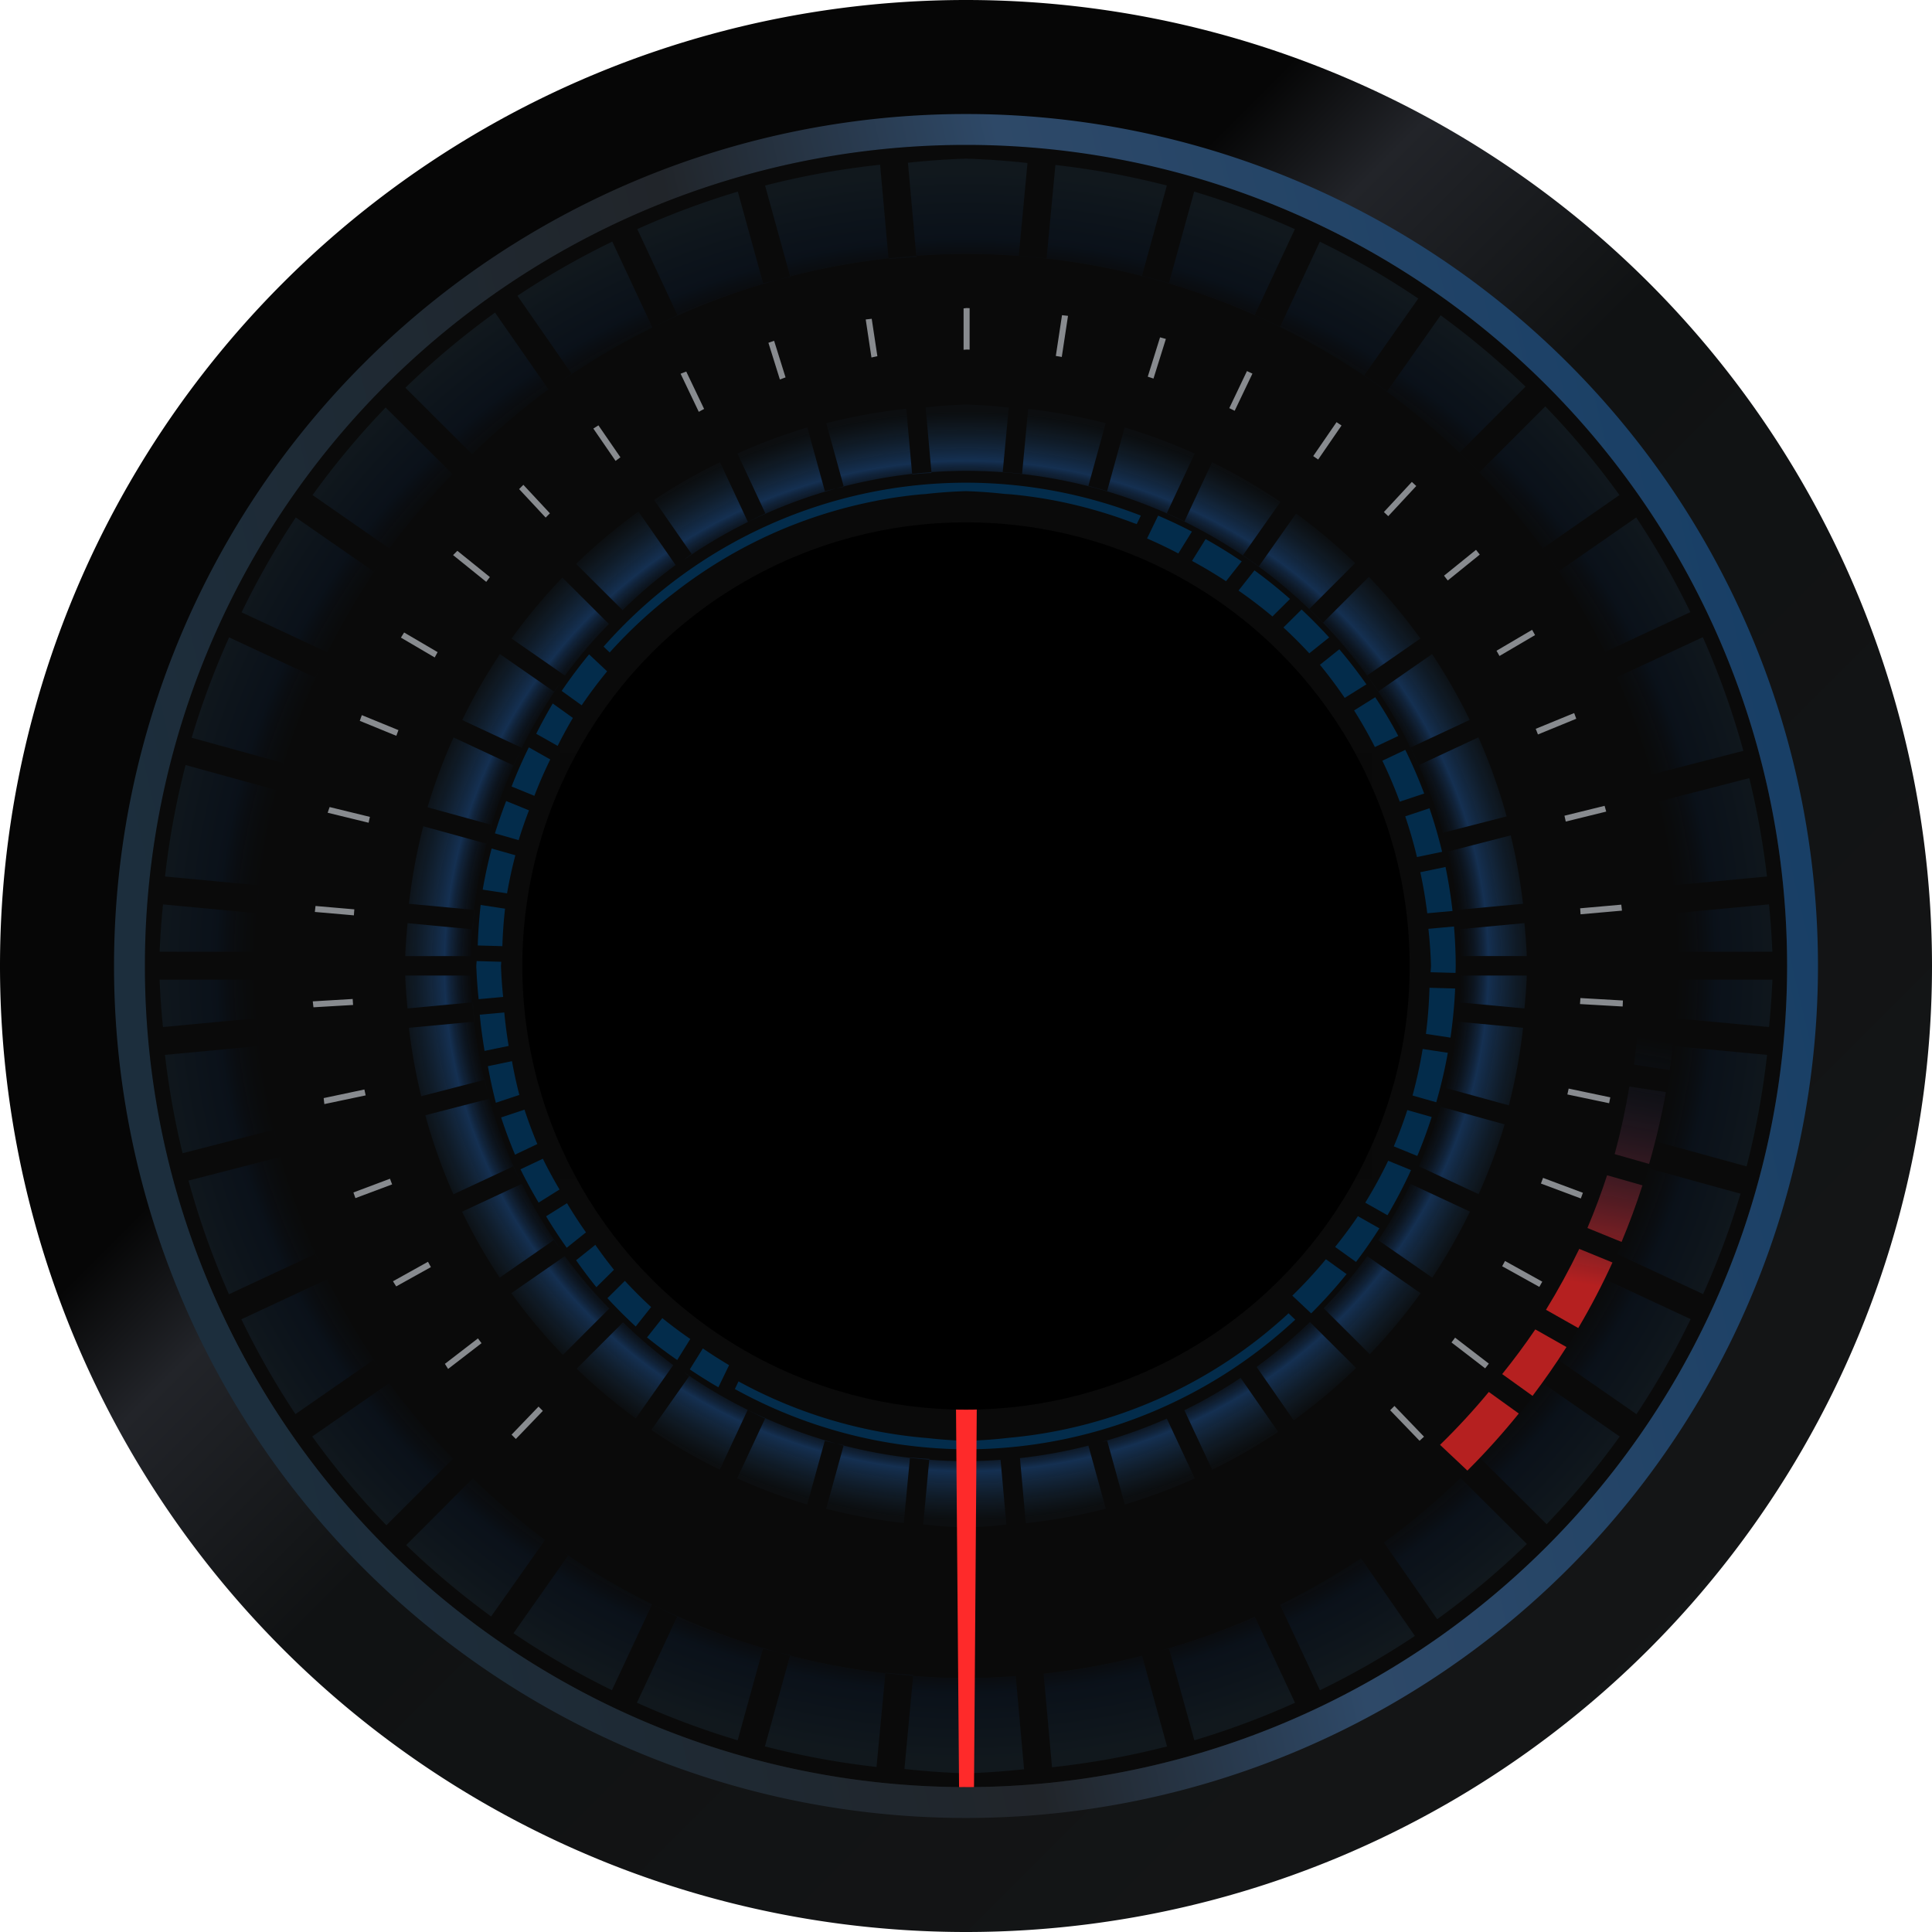 <?xml version="1.0" encoding="UTF-8" standalone="no"?>
<!-- Created with Inkscape (http://www.inkscape.org/) -->

<svg
  width="100"
  height="100"
  id="svg2318"
  sodipodi:version="0.32"
  inkscape:version="1.3.2 (1:1.3.2+202311252150+091e20ef0f)"
  sodipodi:docname="modern.svg"
  inkscape:output_extension="org.inkscape.output.svgz.inkscape"
  version="1.0"
  xmlns:inkscape="http://www.inkscape.org/namespaces/inkscape"
  xmlns:sodipodi="http://sodipodi.sourceforge.net/DTD/sodipodi-0.dtd"
  xmlns:xlink="http://www.w3.org/1999/xlink"
  xmlns="http://www.w3.org/2000/svg"
  xmlns:svg="http://www.w3.org/2000/svg"
  xmlns:rdf="http://www.w3.org/1999/02/22-rdf-syntax-ns#"
  xmlns:cc="http://creativecommons.org/ns#"
  xmlns:dc="http://purl.org/dc/elements/1.1/">
 <sodipodi:namedview
   id="base"
   pagecolor="#f9fdfe"
   bordercolor="#666666"
   borderopacity="1.0"
   gridtolerance="10000"
   guidetolerance="10"
   objecttolerance="10"
   inkscape:pageopacity="0.21568627"
   inkscape:pageshadow="2"
   inkscape:zoom="19.68"
   inkscape:cx="48.780488"
   inkscape:cy="55.335366"
   inkscape:document-units="px"
   inkscape:current-layer="layer1"
   inkscape:window-width="1920"
   inkscape:window-height="1015"
   inkscape:window-x="0"
   inkscape:window-y="0"
   width="43px"
   height="42px"
   showgrid="true"
   inkscape:window-maximized="1"
   inkscape:showpageshadow="2"
   inkscape:pagecheckerboard="0"
   inkscape:deskcolor="#d1d1d1"
   showguides="true"
   guidecolor="#e50000"
   guideopacity="0.6">
  <inkscape:grid
    type="xygrid"
    id="grid3063"
    empspacing="5"
    visible="true"
    enabled="true"
    snapvisiblegridlinesonly="true"
    color="#0000ff"
    opacity="0.02"
    empcolor="#0000ff"
    empopacity="0.039"
    originx="0"
    originy="0"
    spacingy="1"
    spacingx="1"
    units="px" />
  <inkscape:grid
    id="grid1"
    units="px"
    originx="0"
    originy="0"
    spacingx="1"
    spacingy="1"
    empcolor="#0099e5"
    empopacity="0.302"
    color="#0099e5"
    opacity="0.149"
    empspacing="5"
    dotted="false"
    gridanglex="30"
    gridanglez="30"
    visible="true" />
  <sodipodi:guide
    position="0,100"
    orientation="-0.707,-0.707"
    id="guide90"
    inkscape:locked="false" />
  <sodipodi:guide
    position="100,100"
    orientation="0.707,-0.707"
    id="guide91"
    inkscape:locked="false" />
 </sodipodi:namedview>
 <defs
   id="defs2320">
  <linearGradient
    id="linearGradient1"
    inkscape:collect="always">
   <stop
     style="stop-color:#fe2a2a;stop-opacity:1;"
     offset="0"
     id="stop1" />
   <stop
     style="stop-color:#003b68;stop-opacity:0;"
     offset="1"
     id="stop2" />
  </linearGradient>
  <linearGradient
    id="linearGradient131"
    inkscape:collect="always">
   <stop
     style="stop-color:#000000;stop-opacity:0;"
     offset="0.842"
     id="stop129" />
   <stop
     style="stop-color:#1267d1;stop-opacity:0.078;"
     offset="0.9"
     id="stop130" />
   <stop
     style="stop-color:#4a91c4;stop-opacity:0.102;"
     offset="0.98"
     id="stop131" />
  </linearGradient>
  <linearGradient
    id="linearGradient67"
    inkscape:collect="always">
   <stop
     style="stop-color:#000000;stop-opacity:0;"
     offset="0.842"
     id="stop68" />
   <stop
     style="stop-color:#2b81eb;stop-opacity:0.317;"
     offset="0.9"
     id="stop69" />
   <stop
     style="stop-color:#2b628f;stop-opacity:0.041;"
     offset="0.989"
     id="stop67" />
  </linearGradient>
  <linearGradient
    id="linearGradient32"
    inkscape:collect="always">
   <stop
     style="stop-color:#fefbfd;stop-opacity:0.549;"
     offset="0"
     id="stop32" />
   <stop
     style="stop-color:#065ccb;stop-opacity:1;"
     offset="0.136"
     id="stop34" />
   <stop
     style="stop-color:#2c93fd;stop-opacity:1;"
     offset="1"
     id="stop33" />
  </linearGradient>
  <linearGradient
    inkscape:collect="always"
    id="linearGradient6">
   <stop
     style="stop-color:#163e66;stop-opacity:1;"
     offset="0"
     id="stop3" />
   <stop
     id="stop4"
     offset="0.4"
     style="stop-color:#2e4968;stop-opacity:1;" />
   <stop
     style="stop-color:#21252a;stop-opacity:1;"
     offset="0.6"
     id="stop5" />
   <stop
     style="stop-color:#1c2e3d;stop-opacity:1;"
     offset="1"
     id="stop6" />
  </linearGradient>
  <linearGradient
    id="linearGradient1071"
    inkscape:collect="always">
   <stop
     id="stop1063"
     offset="0"
     style="stop-color:#151617;stop-opacity:1;" />
   <stop
     style="stop-color:#101213;stop-opacity:1;"
     offset="0.727"
     id="stop1065" />
   <stop
     id="stop1067"
     offset="0.909"
     style="stop-color:#222429;stop-opacity:1;" />
   <stop
     id="stop1069"
     offset="1"
     style="stop-color:#060606;stop-opacity:1;" />
  </linearGradient>
  <linearGradient
    id="linearGradient1061"
    inkscape:collect="always">
   <stop
     id="stop1053"
     offset="0"
     style="stop-color:#101011;stop-opacity:0;" />
   <stop
     style="stop-color:#1d1f21;stop-opacity:1;"
     offset="0.4"
     id="stop1055" />
   <stop
     id="stop1057"
     offset="0.6"
     style="stop-color:#0e1011;stop-opacity:1;" />
   <stop
     id="stop1059"
     offset="1"
     style="stop-color:#6f8686;stop-opacity:0;" />
  </linearGradient>
  <linearGradient
    inkscape:collect="always"
    id="linearGradient927">
   <stop
     style="stop-color:#eff0f1;stop-opacity:1;"
     offset="0"
     id="stop923" />
   <stop
     id="stop936"
     offset="0.5"
     style="stop-color:#efefec;stop-opacity:1" />
   <stop
     style="stop-color:#a4a28f;stop-opacity:1"
     offset="1"
     id="stop925" />
  </linearGradient>
  <radialGradient
    inkscape:collect="always"
    xlink:href="#linearGradient927"
    id="radialGradient929"
    cx="168.846"
    cy="-1.667"
    fx="168.846"
    fy="-1.667"
    r="50"
    gradientUnits="userSpaceOnUse"
    gradientTransform="matrix(1.5,0,0,1.5,-198.269,12.5)" />
  <linearGradient
    inkscape:collect="always"
    xlink:href="#linearGradient1071"
    id="linearGradient1020"
    x1="90"
    y1="90"
    x2="35"
    y2="35"
    gradientUnits="userSpaceOnUse"
    gradientTransform="translate(0,-50)" />
  <linearGradient
    inkscape:collect="always"
    xlink:href="#linearGradient6"
    id="linearGradient1035"
    gradientUnits="userSpaceOnUse"
    x1="100"
    y1="60"
    x2="15"
    y2="80"
    gradientTransform="translate(0,-50)" />
  <linearGradient
    inkscape:collect="always"
    xlink:href="#linearGradient1061"
    id="linearGradient1051"
    gradientUnits="userSpaceOnUse"
    x1="-30"
    y1="20"
    x2="50"
    y2="100"
    gradientTransform="translate(0,-50)" />
  <filter
    inkscape:collect="always"
    style="color-interpolation-filters:sRGB"
    id="filter3"
    x="-1.145"
    y="-0.069"
    width="3.29"
    height="1.139">
   <feGaussianBlur
     inkscape:collect="always"
     stdDeviation="0.516"
     id="feGaussianBlur3" />
  </filter>
  <filter
    inkscape:collect="always"
    style="color-interpolation-filters:sRGB"
    id="filter32"
    x="-0.19"
    y="-0.109"
    width="1.38"
    height="1.219">
   <feGaussianBlur
     inkscape:collect="always"
     stdDeviation="0.95"
     id="feGaussianBlur32" />
  </filter>
  <linearGradient
    inkscape:collect="always"
    xlink:href="#linearGradient32"
    id="linearGradient33"
    x1="159"
    y1="30"
    x2="159"
    y2="8"
    gradientUnits="userSpaceOnUse" />
  <radialGradient
    inkscape:collect="always"
    xlink:href="#linearGradient67"
    id="radialGradient68"
    cx="50"
    cy="0"
    fx="50"
    fy="0"
    r="29.027"
    gradientTransform="matrix(1.034,0,0,1.001,-1.675,0)"
    gradientUnits="userSpaceOnUse" />
  <filter
    inkscape:collect="always"
    style="color-interpolation-filters:sRGB"
    id="filter128"
    x="-0.025"
    y="-0.025"
    width="1.05"
    height="1.05">
   <feGaussianBlur
     inkscape:collect="always"
     stdDeviation="0.263"
     id="feGaussianBlur128" />
  </filter>
  <radialGradient
    inkscape:collect="always"
    xlink:href="#linearGradient131"
    id="radialGradient129"
    gradientUnits="userSpaceOnUse"
    gradientTransform="matrix(1.486,0,0,1.44,-24.306,0)"
    cx="50"
    cy="0"
    fx="50"
    fy="0"
    r="29.027" />
  <linearGradient
    inkscape:collect="always"
    xlink:href="#linearGradient1"
    id="linearGradient2"
    x1="84.595"
    y1="16.921"
    x2="87"
    y2="4"
    gradientUnits="userSpaceOnUse" />
 </defs>
 <g
   id="layer1"
   inkscape:groupmode="layer"
   inkscape:label="Layer 1"
   transform="translate(0,50)">
  <rect
    y="51.04"
    x="0.354"
    height="90"
    width="360"
    id="rotateminmax"
    style="display:inline;fill:#000000;fill-opacity:0.059;fill-rule:evenodd;stroke:none" />
  <g
    id="background"
    style="display:inline">
   <circle
     r="2.603"
     cy="25.634"
     cx="-66.737"
     inkscape:export-ydpi="90"
     inkscape:export-xdpi="90"
     inkscape:export-filename="C:\Users\andrewl\Downloads\silly clock.png"
     style="display:none;opacity:0.005;fill:#31363b;fill-opacity:1;stroke:none;stroke-width:0.4"
     id="foreground"
     transform="rotate(-146.853)"
     inkscape:label="#path6137" />
   <circle
     r="50"
     cy="0"
     cx="50"
     id="path913"
     style="display:none;opacity:1;fill:url(#radialGradient929);fill-opacity:1;stroke:none;stroke-width:1.333;stroke-linecap:round;stroke-linejoin:round;stroke-miterlimit:4;stroke-dasharray:none;stroke-opacity:1" />
   <g
     style="display:none;stroke-width:1.181"
     transform="matrix(0.847,0,0,0.847,7.661,-1.001)"
     id="g999">
    <path
      sodipodi:nodetypes="ccccc"
      style="color:#000000;font-style:normal;font-variant:normal;font-weight:normal;font-stretch:normal;font-size:medium;line-height:normal;font-family:sans-serif;font-variant-ligatures:normal;font-variant-position:normal;font-variant-caps:normal;font-variant-numeric:normal;font-variant-alternates:normal;font-feature-settings:normal;text-indent:0;text-align:start;text-decoration:none;text-decoration-line:none;text-decoration-style:solid;text-decoration-color:#000000;letter-spacing:normal;word-spacing:normal;text-transform:none;writing-mode:lr-tb;direction:ltr;text-orientation:mixed;dominant-baseline:auto;baseline-shift:baseline;text-anchor:start;white-space:normal;shape-padding:0;clip-rule:nonzero;display:inline;overflow:visible;visibility:visible;opacity:1;isolation:auto;mix-blend-mode:normal;color-interpolation:sRGB;color-interpolation-filters:linearRGB;solid-color:#000000;solid-opacity:1;vector-effect:none;fill:#db2a2a;fill-opacity:1;fill-rule:nonzero;stroke:none;stroke-width:5.55;stroke-linecap:butt;stroke-linejoin:round;stroke-miterlimit:4;stroke-dasharray:none;stroke-dashoffset:0;stroke-opacity:1;color-rendering:auto;image-rendering:auto;shape-rendering:auto;text-rendering:auto;enable-background:accumulate"
      d="M 88.49,10.502 C 86.675,17.143 82.859,23.122 78,28 l 3.793,3.58 C 87.226,26.126 91.283,19.239 93.312,11.812 Z"
      id="path1025"
      inkscape:connector-curvature="0" />
    <path
      style="opacity:0.5;fill:none;fill-opacity:1;stroke:#060502;stroke-width:0.59;stroke-linecap:butt;stroke-linejoin:round;stroke-miterlimit:4;stroke-dasharray:none;stroke-opacity:1"
      id="path931"
      sodipodi:type="arc"
      sodipodi:cx="50"
      sodipodi:cy="0"
      sodipodi:rx="45"
      sodipodi:ry="45"
      sodipodi:start="2.3504652"
      sodipodi:end="0.79102112"
      sodipodi:open="true"
      d="M 18.363,32.002 A 45,45 0 0 1 8.376,-17.1 45,45 0 0 1 49.998,-45 a 45,45 0 0 1 41.625,27.895 45,45 0 0 1 -9.982,49.103"
      sodipodi:arc-type="arc" />
    <path
      d="m 22.33,28.058 a 39.823,39.823 0 0 1 -9.255,-43.554 39.823,39.823 0 0 1 36.908,-24.908 39.823,39.823 0 0 1 36.929,24.878 39.823,39.823 0 0 1 -9.219,43.562"
      sodipodi:open="true"
      sodipodi:end="0.80180364"
      sodipodi:start="2.3389663"
      sodipodi:ry="39.822941"
      sodipodi:rx="39.822941"
      sodipodi:cy="-0.5821352"
      sodipodi:cx="50"
      sodipodi:type="arc"
      id="path933"
      style="opacity:0.5;fill:none;fill-opacity:1;stroke:#060502;stroke-width:0.59;stroke-linecap:butt;stroke-linejoin:round;stroke-miterlimit:4;stroke-dasharray:none;stroke-opacity:1"
      sodipodi:arc-type="arc" />
    <g
      style="stroke-width:1.181"
      id="g941"
      transform="translate(-115,10)">
     <path
       sodipodi:nodetypes="cc"
       inkscape:connector-curvature="0"
       id="path935"
       d="m 120,-10 h 9"
       style="opacity:1;fill:none;fill-rule:evenodd;stroke:#000000;stroke-width:0.59;stroke-linecap:square;stroke-linejoin:miter;stroke-miterlimit:4;stroke-dasharray:none;stroke-opacity:1" />
     <path
       sodipodi:nodetypes="cc"
       style="opacity:1;fill:none;fill-rule:evenodd;stroke:#000000;stroke-width:0.59;stroke-linecap:butt;stroke-linejoin:miter;stroke-miterlimit:4;stroke-dasharray:none;stroke-opacity:1"
       d="m 201,-10 h 9"
       id="path937"
       inkscape:connector-curvature="0" />
    </g>
    <path
      sodipodi:nodetypes="cc"
      style="opacity:1;fill:none;fill-rule:evenodd;stroke:#000000;stroke-width:0.59;stroke-linecap:butt;stroke-linejoin:miter;stroke-miterlimit:4;stroke-dasharray:none;stroke-opacity:1"
      d="m 50,-36 v -9"
      id="path945"
      inkscape:connector-curvature="0" />
    <g
      style="stroke-width:1.181"
      id="g955"
      transform="rotate(45,95.429,-143.817)">
     <path
       sodipodi:nodetypes="cc"
       style="opacity:1;fill:none;fill-rule:evenodd;stroke:#000000;stroke-width:0.59;stroke-linecap:square;stroke-linejoin:miter;stroke-miterlimit:4;stroke-dasharray:none;stroke-opacity:1"
       d="m 120,-10 h 7.828"
       id="path951"
       inkscape:connector-curvature="0" />
     <path
       inkscape:connector-curvature="0"
       id="path953"
       d="M 199.236,-10 H 210"
       style="opacity:1;fill:none;fill-rule:evenodd;stroke:#000000;stroke-width:0.59;stroke-linecap:square;stroke-linejoin:miter;stroke-miterlimit:4;stroke-dasharray:none;stroke-opacity:1"
       sodipodi:nodetypes="cc" />
    </g>
    <g
      style="stroke-width:1.181"
      transform="rotate(-45,119.571,133.817)"
      id="g961">
     <path
       inkscape:connector-curvature="0"
       id="path957"
       d="m 120,-10 11.091,0.032"
       style="opacity:1;fill:none;fill-rule:evenodd;stroke:#000000;stroke-width:0.59;stroke-linecap:square;stroke-linejoin:miter;stroke-miterlimit:4;stroke-dasharray:none;stroke-opacity:1"
       sodipodi:nodetypes="cc" />
     <path
       sodipodi:nodetypes="cc"
       style="opacity:1;fill:none;fill-rule:evenodd;stroke:#000000;stroke-width:0.59;stroke-linecap:butt;stroke-linejoin:miter;stroke-miterlimit:4;stroke-dasharray:none;stroke-opacity:1"
       d="M 202.172,-10 H 210"
       id="path959"
       inkscape:connector-curvature="0" />
    </g>
    <path
      sodipodi:nodetypes="cc"
      style="opacity:0.5;fill:none;fill-rule:evenodd;stroke:#000000;stroke-width:0.59;stroke-linecap:butt;stroke-linejoin:miter;stroke-miterlimit:4;stroke-dasharray:none;stroke-opacity:1"
      d="m 60.384,-38.762 1.263,-4.705"
      id="path965"
      inkscape:connector-curvature="0" />
    <path
      sodipodi:nodetypes="cc"
      inkscape:connector-curvature="0"
      id="path971"
      d="M 70.062,-34.766 72.5,-38.971"
      style="opacity:0.5;fill:none;fill-rule:evenodd;stroke:#000000;stroke-width:0.59;stroke-linecap:butt;stroke-linejoin:miter;stroke-miterlimit:4;stroke-dasharray:none;stroke-opacity:1" />
    <g
      style="stroke-width:1.181"
      id="g979"
      transform="rotate(-30,126.16,209.593)">
     <path
       style="opacity:0.5;fill:none;fill-rule:evenodd;stroke:#000000;stroke-width:0.59;stroke-linecap:square;stroke-linejoin:miter;stroke-miterlimit:4;stroke-dasharray:none;stroke-opacity:1"
       d="m 120,-10 h 5"
       id="path975"
       inkscape:connector-curvature="0" />
     <path
       inkscape:connector-curvature="0"
       id="path977"
       d="m 205,-10 h 5"
       style="opacity:0.5;fill:none;fill-rule:evenodd;stroke:#000000;stroke-width:0.59;stroke-linecap:butt;stroke-linejoin:miter;stroke-miterlimit:4;stroke-dasharray:none;stroke-opacity:1" />
    </g>
    <g
      style="stroke-width:1.181"
      transform="rotate(-15,145.479,431.756)"
      id="g985">
     <path
       inkscape:connector-curvature="0"
       id="path981"
       d="m 120,-10 h 5"
       style="opacity:0.5;fill:none;fill-rule:evenodd;stroke:#000000;stroke-width:0.59;stroke-linecap:square;stroke-linejoin:miter;stroke-miterlimit:4;stroke-dasharray:none;stroke-opacity:1" />
     <path
       style="opacity:0.5;fill:none;fill-rule:evenodd;stroke:#000000;stroke-width:0.59;stroke-linecap:butt;stroke-linejoin:miter;stroke-miterlimit:4;stroke-dasharray:none;stroke-opacity:1"
       d="m 205,-10 h 5"
       id="path983"
       inkscape:connector-curvature="0" />
    </g>
    <g
      style="stroke-width:1.181"
      id="g991"
      transform="rotate(15,69.521,-441.756)">
     <path
       style="opacity:0.5;fill:none;fill-rule:evenodd;stroke:#000000;stroke-width:0.59;stroke-linecap:square;stroke-linejoin:miter;stroke-miterlimit:4;stroke-dasharray:none;stroke-opacity:1"
       d="m 120,-10 h 5"
       id="path987"
       inkscape:connector-curvature="0" />
     <path
       inkscape:connector-curvature="0"
       id="path989"
       d="m 205,-10 h 5"
       style="opacity:0.5;fill:none;fill-rule:evenodd;stroke:#000000;stroke-width:0.59;stroke-linecap:butt;stroke-linejoin:miter;stroke-miterlimit:4;stroke-dasharray:none;stroke-opacity:1" />
    </g>
    <g
      style="stroke-width:1.181"
      transform="rotate(30,88.84,-219.593)"
      id="g997">
     <path
       inkscape:connector-curvature="0"
       id="path993"
       d="m 120,-10 h 5"
       style="opacity:0.5;fill:none;fill-rule:evenodd;stroke:#000000;stroke-width:0.59;stroke-linecap:square;stroke-linejoin:miter;stroke-miterlimit:4;stroke-dasharray:none;stroke-opacity:1" />
     <path
       style="opacity:0.5;fill:none;fill-rule:evenodd;stroke:#000000;stroke-width:0.59;stroke-linecap:square;stroke-linejoin:miter;stroke-miterlimit:4;stroke-dasharray:none;stroke-opacity:1"
       d="m 205,-10 h 5"
       id="path995"
       inkscape:connector-curvature="0" />
    </g>
    <path
      sodipodi:nodetypes="cc"
      inkscape:connector-curvature="0"
      id="path999"
      d="m 27.5,-38.971 2.434,4.242"
      style="opacity:0.5;fill:none;fill-rule:evenodd;stroke:#000000;stroke-width:0.59;stroke-linecap:butt;stroke-linejoin:miter;stroke-miterlimit:4;stroke-dasharray:none;stroke-opacity:1" />
    <path
      sodipodi:nodetypes="cc"
      style="opacity:0.5;fill:none;fill-rule:evenodd;stroke:#000000;stroke-width:0.59;stroke-linecap:butt;stroke-linejoin:miter;stroke-miterlimit:4;stroke-dasharray:none;stroke-opacity:1"
      d="m 38.353,-43.467 1.272,4.653"
      id="path1005"
      inkscape:connector-curvature="0" />
   </g>
   <circle
     style="display:inline;opacity:1;fill:#0a0a0a;fill-opacity:1;stroke-width:0.98"
     id="path34"
     cx="50"
     cy="0"
     inkscape:label="fond"
     r="45.392" />
   <path
     id="circle1001"
     d="M 50,-50 A 50,50 0 0 0 0,0 50,50 0 0 0 50,50 50,50 0 0 0 100,0 50,50 0 0 0 50,-50 Z m 0,7.5 A 42.5,42.5 0 0 1 92.5,0 42.5,42.5 0 0 1 50,42.5 42.5,42.5 0 0 1 7.5,0 42.5,42.5 0 0 1 50,-42.5 Z"
     style="display:inline;opacity:1;fill:url(#linearGradient1020);fill-opacity:1;stroke:none;stroke-width:1.333;stroke-linecap:round;stroke-linejoin:round;stroke-miterlimit:4;stroke-dasharray:none;stroke-opacity:1"
     inkscape:connector-curvature="0" />
   <path
     id="path1031"
     d="M 50,-44.098 A 44.097,44.097 0 0 0 5.902,0 44.097,44.097 0 0 0 50,44.098 44.097,44.097 0 0 0 94.098,0 44.097,44.097 0 0 0 50,-44.098 Z M 50,-42.5 A 42.5,42.5 0 0 1 92.5,0 42.5,42.5 0 0 1 50,42.5 42.5,42.5 0 0 1 7.5,0 42.5,42.5 0 0 1 50,-42.5 Z"
     style="display:inline;opacity:1;fill:url(#linearGradient1035);fill-opacity:1;stroke:none;stroke-width:1.333;stroke-linecap:round;stroke-linejoin:round;stroke-miterlimit:4;stroke-dasharray:none;stroke-opacity:1"
     inkscape:connector-curvature="0" />
   <path
     style="display:none;opacity:1;fill:url(#linearGradient1051);fill-opacity:1;stroke:none;stroke-width:1.333;stroke-linecap:round;stroke-linejoin:round;stroke-miterlimit:4;stroke-dasharray:none;stroke-opacity:1"
     d="M 50,-50 A 50,50 0 0 0 0,0 50,50 0 0 0 50,50 50,50 0 0 0 100,0 50,50 0 0 0 50,-50 Z m 0,2.129 A 47.871,47.871 0 0 1 97.871,0 47.871,47.871 0 0 1 50,47.871 47.871,47.871 0 0 1 2.129,0 47.871,47.871 0 0 1 50,-47.871 Z"
     id="path1038"
     inkscape:connector-curvature="0" />
   <path
     id="path124"
     style="display:inline;opacity:1;fill:#003b68;fill-opacity:0.699;stroke-width:0.98"
     d="m 50,-25.016 a 25.016,25.016 0 0 0 -18.758,8.486 l 0.316,0.301 a 24.578,24.578 0 0 1 3.4,-3.135 24.578,24.578 0 0 1 5.988,-3.426 24.529,24.529 0 0 1 0.066,-0.025 24.578,24.578 0 0 1 4.316,-1.258 24.529,24.529 0 0 1 0.092,-0.021 24.578,24.578 0 0 1 2.199,-0.314 24.529,24.529 0 0 1 0.281,-0.02 A 24.578,24.578 0 0 1 50,-24.578 a 24.578,24.578 0 0 1 1.973,0.141 24.529,24.529 0 0 1 0.389,0.027 24.578,24.578 0 0 1 2.131,0.299 24.529,24.529 0 0 1 0.002,0 24.578,24.578 0 0 1 0.008,0.002 24.578,24.578 0 0 1 4.193,1.188 24.529,24.529 0 0 1 0.141,0.047 l 0.213,-0.439 A 25.016,25.016 0 0 0 50,-25.016 Z m 9.945,1.705 -0.574,1.182 a 24.07,24.07 0 0 1 1.619,0.775 l 0.703,-1.131 a 25.347,25.347 0 0 0 -1.748,-0.826 z m 2.457,1.213 -0.703,1.131 a 24.07,24.07 0 0 1 1.76,1.051 l 0.811,-1.027 a 25.347,25.347 0 0 0 -1.867,-1.154 z m 2.529,1.621 -0.826,1.045 a 24.07,24.07 0 0 1 1.756,1.34 l 0.91,-0.906 a 25.347,25.347 0 0 0 -1.84,-1.479 z m 2.439,2.025 -0.939,0.93 a 24.07,24.07 0 0 1 1.338,1.338 l 1.027,-0.822 a 25.347,25.347 0 0 0 -1.426,-1.445 z m 1.953,2.059 -1.004,0.803 a 24.07,24.07 0 0 1 1.283,1.713 l 1.123,-0.701 a 25.347,25.347 0 0 0 -1.402,-1.814 z m -38.832,0.262 a 25.347,25.347 0 0 0 -1.418,1.893 l 1.035,0.744 a 24.07,24.07 0 0 1 1.318,-1.758 z m 40.691,2.219 -1.094,0.684 a 24.07,24.07 0 0 1 1.076,1.895 l 1.211,-0.574 a 25.347,25.347 0 0 0 -1.193,-2.004 z m -42.572,0.324 a 25.347,25.347 0 0 0 -0.855,1.568 l 1.109,0.627 a 24.07,24.07 0 0 1 0.789,-1.447 z m -1.238,2.27 a 25.347,25.347 0 0 0 -0.891,2.027 l 1.178,0.482 a 24.07,24.07 0 0 1 0.822,-1.883 z m 45.365,0.131 -1.186,0.562 a 24.07,24.07 0 0 1 0.9,2.119 l 1.264,-0.42 A 25.347,25.347 0 0 0 72.738,-11.188 Z m -46.537,2.648 a 25.347,25.347 0 0 0 -0.582,1.674 l 1.227,0.35 a 24.07,24.07 0 0 1 0.535,-1.543 z m 47.789,0.375 -1.254,0.418 a 24.07,24.07 0 0 1 0.607,2.107 l 1.301,-0.271 a 25.347,25.347 0 0 0 -0.654,-2.254 z m -48.541,2.082 a 25.347,25.347 0 0 0 -0.463,2.129 l 1.26,0.193 a 24.07,24.07 0 0 1 0.43,-1.973 z M 74.82,-5.125 73.516,-4.854 a 24.07,24.07 0 0 1 0.359,2.125 l 1.307,-0.119 A 25.347,25.347 0 0 0 74.82,-5.125 Z M 24.879,-3.16 A 25.347,25.347 0 0 0 24.729,-1.062 l 1.273,0.035 a 24.07,24.07 0 0 1 0.139,-1.941 z m 50.379,1.115 -1.324,0.121 A 24.07,24.07 0 0 1 74.07,0 24.07,24.07 0 0 1 74.047,0.322 l 1.291,0.035 A 25.347,25.347 0 0 0 75.348,0 25.347,25.347 0 0 0 75.258,-2.045 Z m -50.588,1.791 A 25.347,25.347 0 0 0 24.652,0 25.347,25.347 0 0 0 24.775,1.717 L 26.043,1.602 A 24.07,24.07 0 0 1 25.93,0 24.07,24.07 0 0 1 25.945,-0.219 Z M 73.99,1.127 a 24.07,24.07 0 0 1 -0.184,2.387 l 1.27,0.193 A 25.347,25.347 0 0 0 75.318,1.164 Z M 26.102,2.406 24.832,2.521 a 25.347,25.347 0 0 0 0.25,1.873 L 26.328,4.137 A 24.07,24.07 0 0 1 26.102,2.406 Z M 73.637,4.295 A 24.07,24.07 0 0 1 73.113,6.703 l 1.227,0.35 A 25.347,25.347 0 0 0 74.939,4.492 Z M 26.5,4.926 25.254,5.186 a 25.347,25.347 0 0 0 0.412,1.893 L 26.881,6.674 A 24.07,24.07 0 0 1 26.5,4.926 Z m 0.648,2.51 -1.209,0.402 a 25.347,25.347 0 0 0 0.719,1.926 L 27.812,9.217 a 24.07,24.07 0 0 1 -0.664,-1.781 z m 45.695,0.021 a 24.07,24.07 0 0 1 -0.701,1.879 l 1.217,0.496 a 25.347,25.347 0 0 0 0.744,-2.016 z m -44.746,2.52 -1.156,0.547 a 25.347,25.347 0 0 0 0.938,1.723 l 1.082,-0.678 A 24.07,24.07 0 0 1 28.098,9.977 Z M 71.852,10.08 A 24.07,24.07 0 0 1 70.666,12.25 l 1.15,0.65 a 25.347,25.347 0 0 0 1.219,-2.336 z m -42.504,2.197 -1.082,0.678 a 25.347,25.347 0 0 0 1.068,1.629 l 0.996,-0.797 a 24.07,24.07 0 0 1 -0.982,-1.51 z m 40.938,0.672 a 24.07,24.07 0 0 1 -1.18,1.592 l 1.082,0.777 a 25.347,25.347 0 0 0 1.209,-1.74 z m -39.471,1.484 -0.996,0.797 A 25.347,25.347 0 0 0 30.869,16.625 l 0.91,-0.902 a 24.07,24.07 0 0 1 -0.965,-1.289 z m 37.814,0.744 A 24.07,24.07 0 0 1 66.891,17.062 l 0.975,0.918 a 25.347,25.347 0 0 0 1.832,-2.033 z m -36.285,1.119 -0.904,0.898 a 25.347,25.347 0 0 0 1.465,1.465 l 0.797,-1.006 A 24.07,24.07 0 0 1 32.344,16.297 Z m 34.35,1.68 a 24.578,24.578 0 0 1 -14.383,6.436 24.529,24.529 0 0 1 -0.09,0.008 A 24.578,24.578 0 0 1 50,24.578 a 24.578,24.578 0 0 1 -1.982,-0.143 24.529,24.529 0 0 1 -0.086,-0.006 24.578,24.578 0 0 1 -9.707,-2.928 l -0.189,0.395 A 25.016,25.016 0 0 0 50,25.016 25.016,25.016 0 0 0 67.041,18.305 Z m -32.412,0.248 -0.791,1 a 25.347,25.347 0 0 0 1.562,1.17 l 0.676,-1.088 A 24.07,24.07 0 0 1 34.281,18.225 Z m 2.098,1.57 -0.676,1.086 a 25.347,25.347 0 0 0 1.479,0.926 l 0.555,-1.146 a 24.07,24.07 0 0 1 -1.357,-0.865 z"
     inkscape:label="graduation-centre2" />
   <path
     id="circle67"
     style="display:inline;opacity:1;fill:url(#radialGradient68);fill-opacity:1;stroke-width:0.98"
     d="m 50,-29.062 a 29.063,29.063 0 0 0 -2.09,0.148 l 0.305,3.396 a 25.645,25.645 0 0 0 -1.002,0.072 l -0.305,-3.396 a 29.063,29.063 0 0 0 -4.141,0.748 l 0.908,3.291 a 25.645,25.645 0 0 0 -0.979,0.227 L 41.787,-27.875 a 29.063,29.063 0 0 0 -3.619,1.35 l 1.447,3.098 a 25.645,25.645 0 0 0 -0.902,0.445 l -1.445,-3.094 A 29.063,29.063 0 0 0 33.854,-24.125 l 1.945,2.801 A 25.645,25.645 0 0 0 35.355,-20.992 25.629,25.629 0 0 1 50,-25.629 25.629,25.629 0 0 1 75.629,0 25.629,25.629 0 0 1 75.619,0.346 25.645,25.645 0 0 0 75.645,0 25.645,25.645 0 0 0 75.631,-0.514 h 3.395 A 29.063,29.063 0 0 0 78.904,-2.219 l -3.338,0.314 A 25.645,25.645 0 0 0 75.473,-2.906 l 3.359,-0.314 a 29.063,29.063 0 0 0 -0.637,-3.541 l -3.25,0.838 a 25.645,25.645 0 0 0 -0.252,-0.973 l 3.289,-0.848 a 29.063,29.063 0 0 0 -1.459,-4.092 l -3.088,1.441 a 25.645,25.645 0 0 0 -0.424,-0.912 l 3.062,-1.43 A 29.063,29.063 0 0 0 74.125,-16.145 l -2.781,1.932 a 25.645,25.645 0 0 0 -0.578,-0.824 l 2.756,-1.914 a 29.063,29.063 0 0 0 -2.67,-3.191 l -2.371,2.371 a 25.645,25.645 0 0 0 -0.711,-0.711 l 2.371,-2.371 a 29.063,29.063 0 0 0 -3.057,-2.568 l -1.928,2.738 a 25.645,25.645 0 0 0 -0.822,-0.578 l 1.945,-2.764 a 29.063,29.063 0 0 0 -3.543,-2.047 l -1.43,3.061 a 25.645,25.645 0 0 0 -0.912,-0.424 l 1.443,-3.088 a 29.063,29.063 0 0 0 -3.625,-1.352 l -0.908,3.295 a 25.645,25.645 0 0 0 -0.969,-0.268 l 0.895,-3.246 a 29.063,29.063 0 0 0 -4.012,-0.74 l -0.316,3.361 a 25.645,25.645 0 0 0 -1.002,-0.094 l 0.314,-3.338 A 29.063,29.063 0 0 0 50,-29.062 Z m -16.953,5.543 a 29.063,29.063 0 0 0 -3.227,2.705 l 2.404,2.395 a 25.629,25.629 0 0 1 2.746,-2.336 z m -3.938,3.416 a 29.063,29.063 0 0 0 -2.631,3.152 l 2.766,1.922 a 25.629,25.629 0 0 1 2.275,-2.674 z M 25.875,-16.146 a 29.063,29.063 0 0 0 -1.951,3.416 l 3.094,1.443 a 25.645,25.645 0 0 0 -0.445,0.902 l -3.098,-1.445 a 29.063,29.063 0 0 0 -1.348,3.613 l 3.299,0.91 a 25.645,25.645 0 0 0 -0.227,0.98 L 21.908,-7.234 a 29.063,29.063 0 0 0 -0.74,4.014 l 3.395,0.318 a 25.645,25.645 0 0 0 -0.072,1.004 l -3.395,-0.318 a 29.063,29.063 0 0 0 -0.121,1.703 h 3.418 A 25.645,25.645 0 0 0 24.355,0 25.645,25.645 0 0 0 24.391,0.492 H 20.973 a 29.063,29.063 0 0 0 0.121,1.705 l 3.395,-0.318 a 25.645,25.645 0 0 0 0.072,1.002 l -3.395,0.318 a 29.063,29.063 0 0 0 0.635,3.541 l 3.303,-0.852 a 25.645,25.645 0 0 0 0.215,0.984 L 22.014,7.725 a 29.063,29.063 0 0 0 1.455,4.092 l 3.098,-1.445 a 25.645,25.645 0 0 0 0.443,0.902 l -3.094,1.443 a 29.063,29.063 0 0 0 1.947,3.414 l 2.803,-1.945 a 25.645,25.645 0 0 0 0.338,0.451 A 25.629,25.629 0 0 1 24.371,0 a 25.629,25.629 0 0 1 4.633,-14.639 25.645,25.645 0 0 0 -0.326,0.438 z M 75.615,0.492 a 25.629,25.629 0 0 1 -0.064,1.391 l 3.355,0.314 a 29.063,29.063 0 0 0 0.121,-1.705 z m -0.154,2.391 a 25.629,25.629 0 0 1 -0.629,3.432 l 3.266,0.898 A 29.063,29.063 0 0 0 78.834,3.199 Z M 74.65,6.99 A 25.629,25.629 0 0 1 73.438,10.367 l 3.096,1.443 A 29.063,29.063 0 0 0 77.881,8.197 L 74.582,7.287 a 25.645,25.645 0 0 0 0.068,-0.297 z m -1.643,4.287 a 25.629,25.629 0 0 1 -1.672,2.912 l 2.799,1.943 a 29.063,29.063 0 0 0 1.951,-3.42 z m -43.771,3.738 -2.77,1.92 a 29.063,29.063 0 0 0 2.67,3.195 l 2.404,-2.402 a 25.629,25.629 0 0 1 -2.305,-2.713 z m 41.531,0.002 a 25.629,25.629 0 0 1 -2.256,2.697 l 2.389,2.379 A 29.063,29.063 0 0 0 73.531,16.938 Z m -2.965,3.41 A 25.629,25.629 0 0 1 65.041,20.75 l 1.92,2.764 a 29.063,29.063 0 0 0 3.229,-2.709 z M 32.25,18.441 29.848,20.844 a 29.063,29.063 0 0 0 3.059,2.57 l 1.941,-2.756 A 25.629,25.629 0 0 1 32.25,18.441 Z m 3.113,2.555 a 25.645,25.645 0 0 0 0.311,0.232 l -1.963,2.789 a 29.063,29.063 0 0 0 3.545,2.051 l 1.445,-3.092 a 25.645,25.645 0 0 0 0.9,0.447 l -1.447,3.096 a 29.063,29.063 0 0 0 3.627,1.354 l 0.91,-3.299 a 25.645,25.645 0 0 0 0.98,0.227 l -0.91,3.291 a 29.063,29.063 0 0 0 4.018,0.74 L 47.1,25.438 a 25.645,25.645 0 0 0 1.002,0.072 l -0.318,3.395 A 29.063,29.063 0 0 0 50,29.062 29.063,29.063 0 0 0 52.09,28.914 L 51.789,25.559 A 25.629,25.629 0 0 1 50,25.629 25.629,25.629 0 0 1 35.363,20.996 Z m 28.852,0.322 a 25.629,25.629 0 0 1 -2.912,1.676 l 1.438,3.076 a 29.063,29.063 0 0 0 3.418,-1.955 z m -3.82,2.107 a 25.629,25.629 0 0 1 -3.369,1.213 25.645,25.645 0 0 0 0.283,-0.064 l 0.91,3.299 a 29.063,29.063 0 0 0 3.623,-1.352 z m -4.059,1.4 a 25.629,25.629 0 0 1 -3.543,0.646 l 0.303,3.369 a 29.063,29.063 0 0 0 4.141,-0.75 z"
     inkscape:label="graduation-centre" />
   <path
     id="rect9"
     style="display:inline;opacity:1;fill:#f2f6fe;fill-opacity:0.543;stroke-width:1.165"
     d="M 72.432,19.056 A 62.858,26.044 45 0 0 72.21,18.911 l -0.112,2.062 a 58.891,24.4 45 0 1 0.221,0.151 58.891,24.4 45 0 1 0.221,0.166 l 0.113,-2.065 a 62.858,26.044 45 0 0 -0.22,-0.168 z m 6.954,5.472 -0.563,1.7 a 58.891,24.4 45 0 1 0.433,0.369 l 0.567,-1.713 A 62.858,26.044 45 0 0 79.386,24.529 Z M 65.468,14.503 a 62.858,26.044 45 0 0 -0.441,-0.288 l 0.316,2.202 a 58.891,24.4 45 0 1 0.437,0.254 z m 21.025,16.387 -1.006,1.301 a 58.891,24.4 45 0 1 0.414,0.402 l 1.013,-1.31 a 62.858,26.044 45 0 0 -0.421,-0.392 z M 58.274,10.365 a 62.858,26.044 45 0 0 -0.422,-0.206 l 0.739,2.444 a 58.891,24.4 45 0 1 0.42,0.198 z m 34.479,26.867 -1.392,0.899 a 58.891,24.4 45 0 1 0.387,0.421 l 1.398,-0.9 A 62.858,26.044 45 0 0 92.753,37.232 Z M 51.769,7.186 A 62.858,26.044 45 0 0 51.349,6.99 l 1.227,2.875 a 58.891,24.4 45 0 1 0.397,0.141 z m 47.394,37.396 -1.798,0.439 a 58.891,24.4 45 0 1 0.352,0.436 l 1.8,-0.441 A 62.858,26.044 45 0 0 99.163,44.582 Z M 45.204,5.156 a 62.858,26.044 45 0 0 -0.381,-0.113 l 1.538,2.804 a 58.891,24.4 45 0 1 0.363,0.079 z m 59.302,46.442 -2.127,4.16e-4 a 58.891,24.4 45 0 1 0.309,0.441 l 2.129,-2.72e-4 a 62.858,26.044 45 0 0 -0.312,-0.442 z M 39.557,4.094 a 62.858,26.044 45 0 0 -0.323,-0.016 l 1.863,2.843 a 58.891,24.4 45 0 1 0.323,0.016 z M 109.014,58.424 106.603,57.996 a 58.891,24.4 45 0 1 0.26,0.439 l 2.41,0.427 a 62.858,26.044 45 0 0 -0.26,-0.437 z M 34.554,3.842 A 62.858,26.044 45 0 0 34.228,3.825 l 2.353,3.113 a 58.891,24.4 45 0 1 0.278,-0.046 z m 78.341,61.575 -2.659,-0.867 a 58.891,24.4 45 0 1 0.204,0.421 l 2.656,0.867 a 62.858,26.044 45 0 0 -0.201,-0.421 z M 30.441,5.056 a 62.858,26.044 45 0 0 -0.248,0.084 l 2.416,2.8 a 58.891,24.4 45 0 1 0.227,-0.109 z m 85.302,66.763 -2.852,-1.276 a 58.891,24.4 45 0 1 0.147,0.401 l 2.844,1.272 a 62.858,26.044 45 0 0 -0.139,-0.397 z M 27.126,6.905 a 62.858,26.044 45 0 0 -0.165,0.176 l 2.631,2.705 a 58.891,24.4 45 0 1 0.17,-0.17 z m 90.589,71.168 -2.96,-1.66 a 58.891,24.4 45 0 1 0.081,0.362 l 2.983,1.673 a 62.858,26.044 45 0 0 -0.103,-0.375 z M 24.523,9.758 A 62.858,26.044 45 0 0 24.364,9.936 l 2.967,2.695 a 58.891,24.4 45 0 1 0.11,-0.223 z M 118.667,83.892 115.652,81.868 a 58.891,24.4 45 0 1 0.014,0.321 l 3.037,2.039 a 62.858,26.044 45 0 0 -0.036,-0.337 z M 23.225,13.931 a 62.858,26.044 45 0 0 -0.066,0.261 l 2.844,2.263 a 58.891,24.4 45 0 1 0.049,-0.275 z m 2.463,6.626 -2.923,-2.022 a 62.858,26.044 45 0 0 0.034,0.333 l 2.904,2.01 a 58.891,24.4 45 0 1 -0.014,-0.321 z m 89.74,65.797 a 58.891,24.4 45 0 1 -0.047,0.277 l 3.112,2.41 a 62.858,26.044 45 0 0 0.036,-0.285 z M 26.301,25.696 23.3,23.94 a 62.858,26.044 45 0 0 0.033,0.335 l 3.045,1.783 a 58.891,24.4 45 0 1 -0.078,-0.362 z m 88.023,64.539 a 58.891,24.4 45 0 1 -0.11,0.223 l 3.028,2.676 a 62.858,26.044 45 0 0 0.102,-0.23 z m -86.394,-58.72 -2.711,-1.278 a 62.858,26.044 45 0 0 0.131,0.391 l 2.72,1.283 A 58.891,24.4 45 0 1 27.929,31.515 Z M 112.21,93.31 a 58.891,24.4 45 0 1 -0.17,0.169 l 2.876,2.883 a 62.858,26.044 45 0 0 0.167,-0.171 z M 30.483,37.691 27.869,36.783 a 62.858,26.044 45 0 0 0.223,0.43 l 2.588,0.899 a 58.891,24.4 45 0 1 -0.198,-0.421 z m 78.723,57.72 a 58.891,24.4 45 0 1 -0.224,0.109 l 2.662,3.023 a 62.858,26.044 45 0 0 0.229,-0.103 z M 33.926,44.187 31.442,43.683 a 62.858,26.044 45 0 0 0.221,0.426 l 2.512,0.509 A 58.891,24.4 45 0 1 33.926,44.187 Z M 105.35,96.555 a 58.891,24.4 45 0 1 -0.278,0.044 l 2.391,3.096 a 62.858,26.044 45 0 0 0.283,-0.037 z M 38.17,50.834 36.121,50.786 a 62.858,26.044 45 0 0 0.303,0.445 l 2.049,0.048 a 58.891,24.4 45 0 1 -0.303,-0.445 z m 62.562,45.871 a 58.891,24.4 45 0 1 -0.326,-0.016 l 2.067,3.099 a 62.858,26.044 45 0 0 0.337,0.034 z"
     inkscape:label="graduation"
     transform="matrix(0.681,-0.733,0.037,0.999,0,0)" />
   <path
     id="path129"
     style="display:inline;opacity:1;fill:url(#radialGradient129);fill-opacity:1;stroke-width:1.409"
     d="m 50,-41.79 a 41.791,41.791 0 0 0 -3.005,0.213 l 0.438,4.884 a 36.876,36.876 0 0 0 -1.441,0.104 l -0.438,-4.884 a 41.791,41.791 0 0 0 -5.954,1.076 l 1.306,4.732 a 36.876,36.876 0 0 0 -1.407,0.326 l -1.309,-4.743 a 41.791,41.791 0 0 0 -5.204,1.941 l 2.081,4.454 a 36.876,36.876 0 0 0 -1.298,0.64 l -2.078,-4.449 a 41.791,41.791 0 0 0 -4.909,2.806 l 2.797,4.027 a 36.876,36.876 0 0 0 -0.638,0.477 36.853,36.853 0 0 1 21.058,-6.667 A 36.853,36.853 0 0 1 86.853,0 36.853,36.853 0 0 1 86.839,0.497 36.876,36.876 0 0 0 86.875,0 36.876,36.876 0 0 0 86.855,-0.739 h 4.881 a 41.791,41.791 0 0 0 -0.174,-2.452 l -4.8,0.452 a 36.876,36.876 0 0 0 -0.135,-1.441 l 4.831,-0.452 a 41.791,41.791 0 0 0 -0.916,-5.092 l -4.673,1.205 a 36.876,36.876 0 0 0 -0.362,-1.399 l 4.729,-1.219 a 41.791,41.791 0 0 0 -2.098,-5.884 l -4.44,2.073 a 36.876,36.876 0 0 0 -0.609,-1.312 l 4.404,-2.056 a 41.791,41.791 0 0 0 -2.803,-4.901 l -3.999,2.778 a 36.876,36.876 0 0 0 -0.831,-1.185 l 3.963,-2.752 a 41.791,41.791 0 0 0 -3.839,-4.589 l -3.409,3.409 a 36.876,36.876 0 0 0 -1.022,-1.022 l 3.409,-3.409 a 41.791,41.791 0 0 0 -4.395,-3.693 l -2.772,3.937 a 36.876,36.876 0 0 0 -1.182,-0.831 l 2.797,-3.974 a 41.791,41.791 0 0 0 -5.095,-2.943 l -2.056,4.401 a 36.876,36.876 0 0 0 -1.312,-0.609 l 2.075,-4.44 a 41.791,41.791 0 0 0 -5.213,-1.943 l -1.306,4.738 a 36.876,36.876 0 0 0 -1.393,-0.385 l 1.286,-4.668 a 41.791,41.791 0 0 0 -5.769,-1.064 l -0.455,4.833 a 36.876,36.876 0 0 0 -1.441,-0.135 l 0.452,-4.8 a 41.791,41.791 0 0 0 -3.185,-0.227 z m -24.377,7.97 a 41.791,41.791 0 0 0 -4.64,3.89 l 3.457,3.443 a 36.853,36.853 0 0 1 3.949,-3.359 z m -5.662,4.912 a 41.791,41.791 0 0 0 -3.783,4.533 l 3.977,2.764 a 36.853,36.853 0 0 1 3.272,-3.845 z m -4.651,5.69 a 41.791,41.791 0 0 0 -2.806,4.912 l 4.449,2.075 a 36.876,36.876 0 0 0 -0.64,1.298 l -4.454,-2.078 a 41.791,41.791 0 0 0 -1.938,5.196 l 4.743,1.309 a 36.876,36.876 0 0 0 -0.326,1.41 L 9.606,-10.403 a 41.791,41.791 0 0 0 -1.064,5.771 l 4.881,0.458 a 36.876,36.876 0 0 0 -0.104,1.444 L 8.438,-3.188 A 41.791,41.791 0 0 0 8.263,-0.739 H 13.178 A 36.876,36.876 0 0 0 13.125,0 36.876,36.876 0 0 0 13.175,0.708 H 8.261 A 41.791,41.791 0 0 0 8.435,3.16 L 13.316,2.702 a 36.876,36.876 0 0 0 0.104,1.441 L 8.539,4.6 A 41.791,41.791 0 0 0 9.451,9.692 L 14.201,8.468 a 36.876,36.876 0 0 0 0.309,1.415 L 9.758,11.107 a 41.791,41.791 0 0 0 2.092,5.884 l 4.454,-2.078 a 36.876,36.876 0 0 0 0.638,1.298 l -4.449,2.075 a 41.791,41.791 0 0 0 2.8,4.909 l 4.03,-2.797 A 36.876,36.876 0 0 0 19.809,21.047 36.853,36.853 0 0 1 13.147,0 a 36.853,36.853 0 0 1 6.662,-21.049 36.876,36.876 0 0 0 -0.469,0.629 z m 71.523,23.925 a 36.853,36.853 0 0 1 -0.093,2 l 4.825,0.452 a 41.791,41.791 0 0 0 0.174,-2.452 z M 86.611,4.145 A 36.853,36.853 0 0 1 85.707,9.08 l 4.696,1.292 a 41.791,41.791 0 0 0 1.059,-5.771 z m -1.166,5.906 a 36.853,36.853 0 0 1 -1.744,4.856 l 4.451,2.075 a 41.791,41.791 0 0 0 1.938,-5.196 L 85.347,10.478 a 36.876,36.876 0 0 0 0.098,-0.427 z m -2.362,6.165 a 36.853,36.853 0 0 1 -2.404,4.187 l 4.025,2.794 a 41.791,41.791 0 0 0 2.806,-4.918 z m -62.94,5.375 -3.982,2.761 A 41.791,41.791 0 0 0 20,28.947 l 3.457,-3.454 a 36.853,36.853 0 0 1 -3.314,-3.901 z m 59.719,0.003 a 36.853,36.853 0 0 1 -3.244,3.878 l 3.435,3.421 a 41.791,41.791 0 0 0 3.783,-4.539 z m -4.263,4.904 a 36.853,36.853 0 0 1 -3.971,3.339 l 2.761,3.974 a 41.791,41.791 0 0 0 4.642,-3.895 z m -51.122,0.02 -3.454,3.454 a 41.791,41.791 0 0 0 4.398,3.696 l 2.792,-3.963 a 36.853,36.853 0 0 1 -3.735,-3.188 z m 4.477,3.673 a 36.876,36.876 0 0 0 0.447,0.334 l -2.823,4.01 a 41.791,41.791 0 0 0 5.097,2.949 l 2.078,-4.446 a 36.876,36.876 0 0 0 1.295,0.643 l -2.081,4.451 a 41.791,41.791 0 0 0 5.215,1.946 L 39.491,35.336 a 36.876,36.876 0 0 0 1.41,0.326 l -1.309,4.732 a 41.791,41.791 0 0 0 5.777,1.064 l 0.461,-4.881 a 36.876,36.876 0 0 0 1.441,0.104 l -0.458,4.881 a 41.791,41.791 0 0 0 3.188,0.227 41.791,41.791 0 0 0 3.005,-0.213 L 52.573,36.752 a 36.853,36.853 0 0 1 -2.573,0.101 36.853,36.853 0 0 1 -21.047,-6.662 z m 41.487,0.463 a 36.853,36.853 0 0 1 -4.187,2.41 L 68.32,37.487 a 41.791,41.791 0 0 0 4.915,-2.811 z m -5.493,3.03 a 36.853,36.853 0 0 1 -4.845,1.744 36.876,36.876 0 0 0 0.407,-0.093 l 1.309,4.743 a 41.791,41.791 0 0 0 5.21,-1.943 z m -5.836,2.014 a 36.853,36.853 0 0 1 -5.095,0.93 l 0.435,4.845 a 41.791,41.791 0 0 0 5.954,-1.078 z"
     inkscape:label="graduation-centre" />
   <path
     id="path1"
     style="display:inline;opacity:1;fill:url(#linearGradient2);fill-opacity:0.699;stroke-width:1.424"
     d="m 84.849,1.637 c -0.031,1.159 -0.12,2.317 -0.267,3.467 l 1.844,0.281 c 0.179,-1.225 0.297,-2.458 0.352,-3.694 z m -0.514,4.602 c -0.194,1.178 -0.447,2.346 -0.76,3.498 l 1.782,0.508 C 85.712,9.021 86.002,7.78 86.228,6.526 Z m -1.152,4.593 c -0.301,0.924 -0.641,1.834 -1.019,2.729 l 1.768,0.721 c 0.402,-0.96 0.762,-1.937 1.081,-2.928 z m -1.441,3.81 c -0.52,1.08 -1.094,2.132 -1.722,3.152 l 1.671,0.945 c 0.649,-1.1 1.24,-2.232 1.77,-3.393 z m -2.275,4.168 c -0.539,0.794 -1.111,1.565 -1.714,2.312 l 1.572,1.129 c 0.62,-0.818 1.206,-1.661 1.756,-2.528 z m -2.406,3.237 c -0.792,0.957 -1.635,1.871 -2.525,2.738 l 1.416,1.333 c 0.94,-0.936 1.828,-1.922 2.661,-2.954 z"
     inkscape:label="graduation-centre2"
     sodipodi:nodetypes="cccccccccccccccccccccccccccccc" />
  </g>
  <circle
    inkscape:export-ydpi="90"
    inkscape:export-xdpi="90"
    inkscape:export-filename="C:\Users\andrewl\Downloads\silly clock.png"
    style="display:inline;fill:#31363b;fill-opacity:1;stroke:none;stroke-width:0.705"
    id="rotatecenter"
    transform="rotate(-146.853)"
    inkscape:label="#path6137"
    cx="-41.868"
    cy="27.353"
    r="3" />
  <g
    id="pointer"
    transform="translate(-115,10)"
    style="display:inline">
   <g
     id="g1068"
     style="display:inline">
    <g
      id="g1060"
      transform="translate(0,4)">
     <path
       id="rect1029"
       style="display:none;opacity:1;mix-blend-mode:normal;fill:#014e9d;fill-opacity:1;stroke:none;stroke-width:4.7;stroke-linecap:butt;stroke-linejoin:round;stroke-miterlimit:4;stroke-dasharray:none;stroke-opacity:1;filter:url(#filter3)"
       inkscape:label="aiguille"
       d="M 165.561,8.434 C 165.374,8.45 165.187,8.463 165,8.475 164.826,8.464 164.652,8.452 164.479,8.438 L 164.652,26 c 0,0.395 0.748,0.406 0.75,0 z"
       sodipodi:nodetypes="cccccc" />
     <path
       id="path29"
       style="display:none;opacity:1;mix-blend-mode:normal;fill:url(#linearGradient33);stroke:none;stroke-width:4.7;stroke-linecap:butt;stroke-linejoin:round;stroke-miterlimit:4;stroke-dasharray:none;stroke-opacity:1;filter:url(#filter32)"
       inkscape:label="aiguille"
       d="m 165.561,8.434 c -0.187,0.016 -0.374,0.03 -0.561,0.041 -0.174,-0.01 -0.348,-0.023 -0.521,-0.037 V 24.004 c 0,0 -0.844,2.464 -1.479,2.996 C 161.858,27.959 159,29 159,29 c 0,0.198 3.018,0.3 6.027,0.301 2.991,8.5e-4 5.972,-0.098 5.973,-0.301 0,0 -2.865,-1.034 -4,-2 -0.625,-0.532 -1.439,-3 -1.439,-3 z"
       sodipodi:nodetypes="ccccscscscc" />
     <path
       id="path3"
       style="display:inline;opacity:1;fill:#fe2a2a;fill-opacity:1;stroke:none;stroke-width:4.7;stroke-linecap:butt;stroke-linejoin:round;stroke-miterlimit:4;stroke-dasharray:none;stroke-opacity:1"
       inkscape:label="aiguille"
       d="m 165.561,8.434 c -0.187,0.016 -0.374,0.03 -0.561,0.041 -0.174,-0.01 -0.348,-0.023 -0.521,-0.037 l 0.162,20.061 c 0.12,0.01 0.24,-0.008 0.359,0.002 0.138,-0.003 0.276,0.003 0.414,-0.002 z"
       sodipodi:nodetypes="ccccccc" />
     <circle
       style="display:inline;fill:#000000;fill-opacity:1;stroke-width:0.98;stroke:#000000;stroke-opacity:1;filter:url(#filter128)"
       id="path2"
       cx="50"
       cy="0"
       r="22.475"
       transform="translate(115,-14)" />
    </g>
    <rect
      style="opacity:1;fill:none;fill-opacity:1;stroke:none;stroke-width:4.7;stroke-linecap:butt;stroke-linejoin:round;stroke-miterlimit:4;stroke-dasharray:none;stroke-opacity:1"
      id="rect1062"
      width="11.952"
      height="43"
      x="159.048"
      y="-53" />
   </g>
   <circle
     inkscape:export-ydpi="90"
     inkscape:export-xdpi="90"
     inkscape:export-filename="C:\Users\andrewl\Downloads\silly clock.png"
     style="fill:#31363b;fill-opacity:0.001;stroke:none;stroke-width:0.705"
     id="circle1070"
     transform="rotate(-146.853)"
     inkscape:label="#path6137"
     cx="-132.686"
     cy="98.606"
     r="3" />
  </g>
  <g
    id="pointer-shadow"
    transform="translate(-113.688,10.5)"
    style="display:none;opacity:0.166">
   <g
     id="g1088">
    <g
      transform="translate(0,4)"
      id="g1084">
     <path
       style="opacity:1;fill:#000000;fill-opacity:1;stroke:none;stroke-width:4.7;stroke-linecap:butt;stroke-linejoin:round;stroke-miterlimit:4;stroke-dasharray:none;stroke-opacity:1"
       d="m 164,-40 h 2 l -0.598,66 c -0.002,0.406 -0.75,0.395 -0.75,0 z"
       id="path1080"
       inkscape:connector-curvature="0"
       sodipodi:nodetypes="ccccc" />
     <path
       inkscape:connector-curvature="0"
       style="opacity:1;fill:#000000;fill-opacity:1;stroke:none;stroke-width:4.7;stroke-linecap:butt;stroke-linejoin:round;stroke-miterlimit:4;stroke-dasharray:none;stroke-opacity:1"
       d="m 162.732,-44.006 a 2.973,2.973 0 0 0 -0.678,1.889 2.973,2.973 0 0 0 2.973,2.973 2.973,2.973 0 0 0 2.973,-2.973 A 2.973,2.973 0 0 0 167.324,-44 a 2.344,2.344 0 0 1 -2.297,1.879 2.344,2.344 0 0 1 -2.295,-1.885 z"
       id="path1082" />
    </g>
    <rect
      y="-50.3"
      x="161.688"
      height="40.3"
      width="6.312"
      id="rect1086"
      style="opacity:1;fill:none;fill-opacity:1;stroke:none;stroke-width:4.7;stroke-linecap:butt;stroke-linejoin:round;stroke-miterlimit:4;stroke-dasharray:none;stroke-opacity:1" />
   </g>
   <circle
     r="3"
     cy="98.606"
     cx="-132.686"
     inkscape:label="#path6137"
     transform="rotate(-146.853)"
     id="circle1090"
     style="fill:#31363b;fill-opacity:1;stroke:none;stroke-width:0.705"
     inkscape:export-filename="C:\Users\andrewl\Downloads\silly clock.png"
     inkscape:export-xdpi="90"
     inkscape:export-ydpi="90" />
  </g>
  <rect
    y="-11"
    x="29"
    height="22"
    width="42"
    id="label0"
    style="display:inline;fill:#000000;fill-opacity:0.059;fill-rule:evenodd;stroke:none;stroke-width:0.879"
    inkscape:label="label0"
    ry="0" />
 </g>
</svg>

